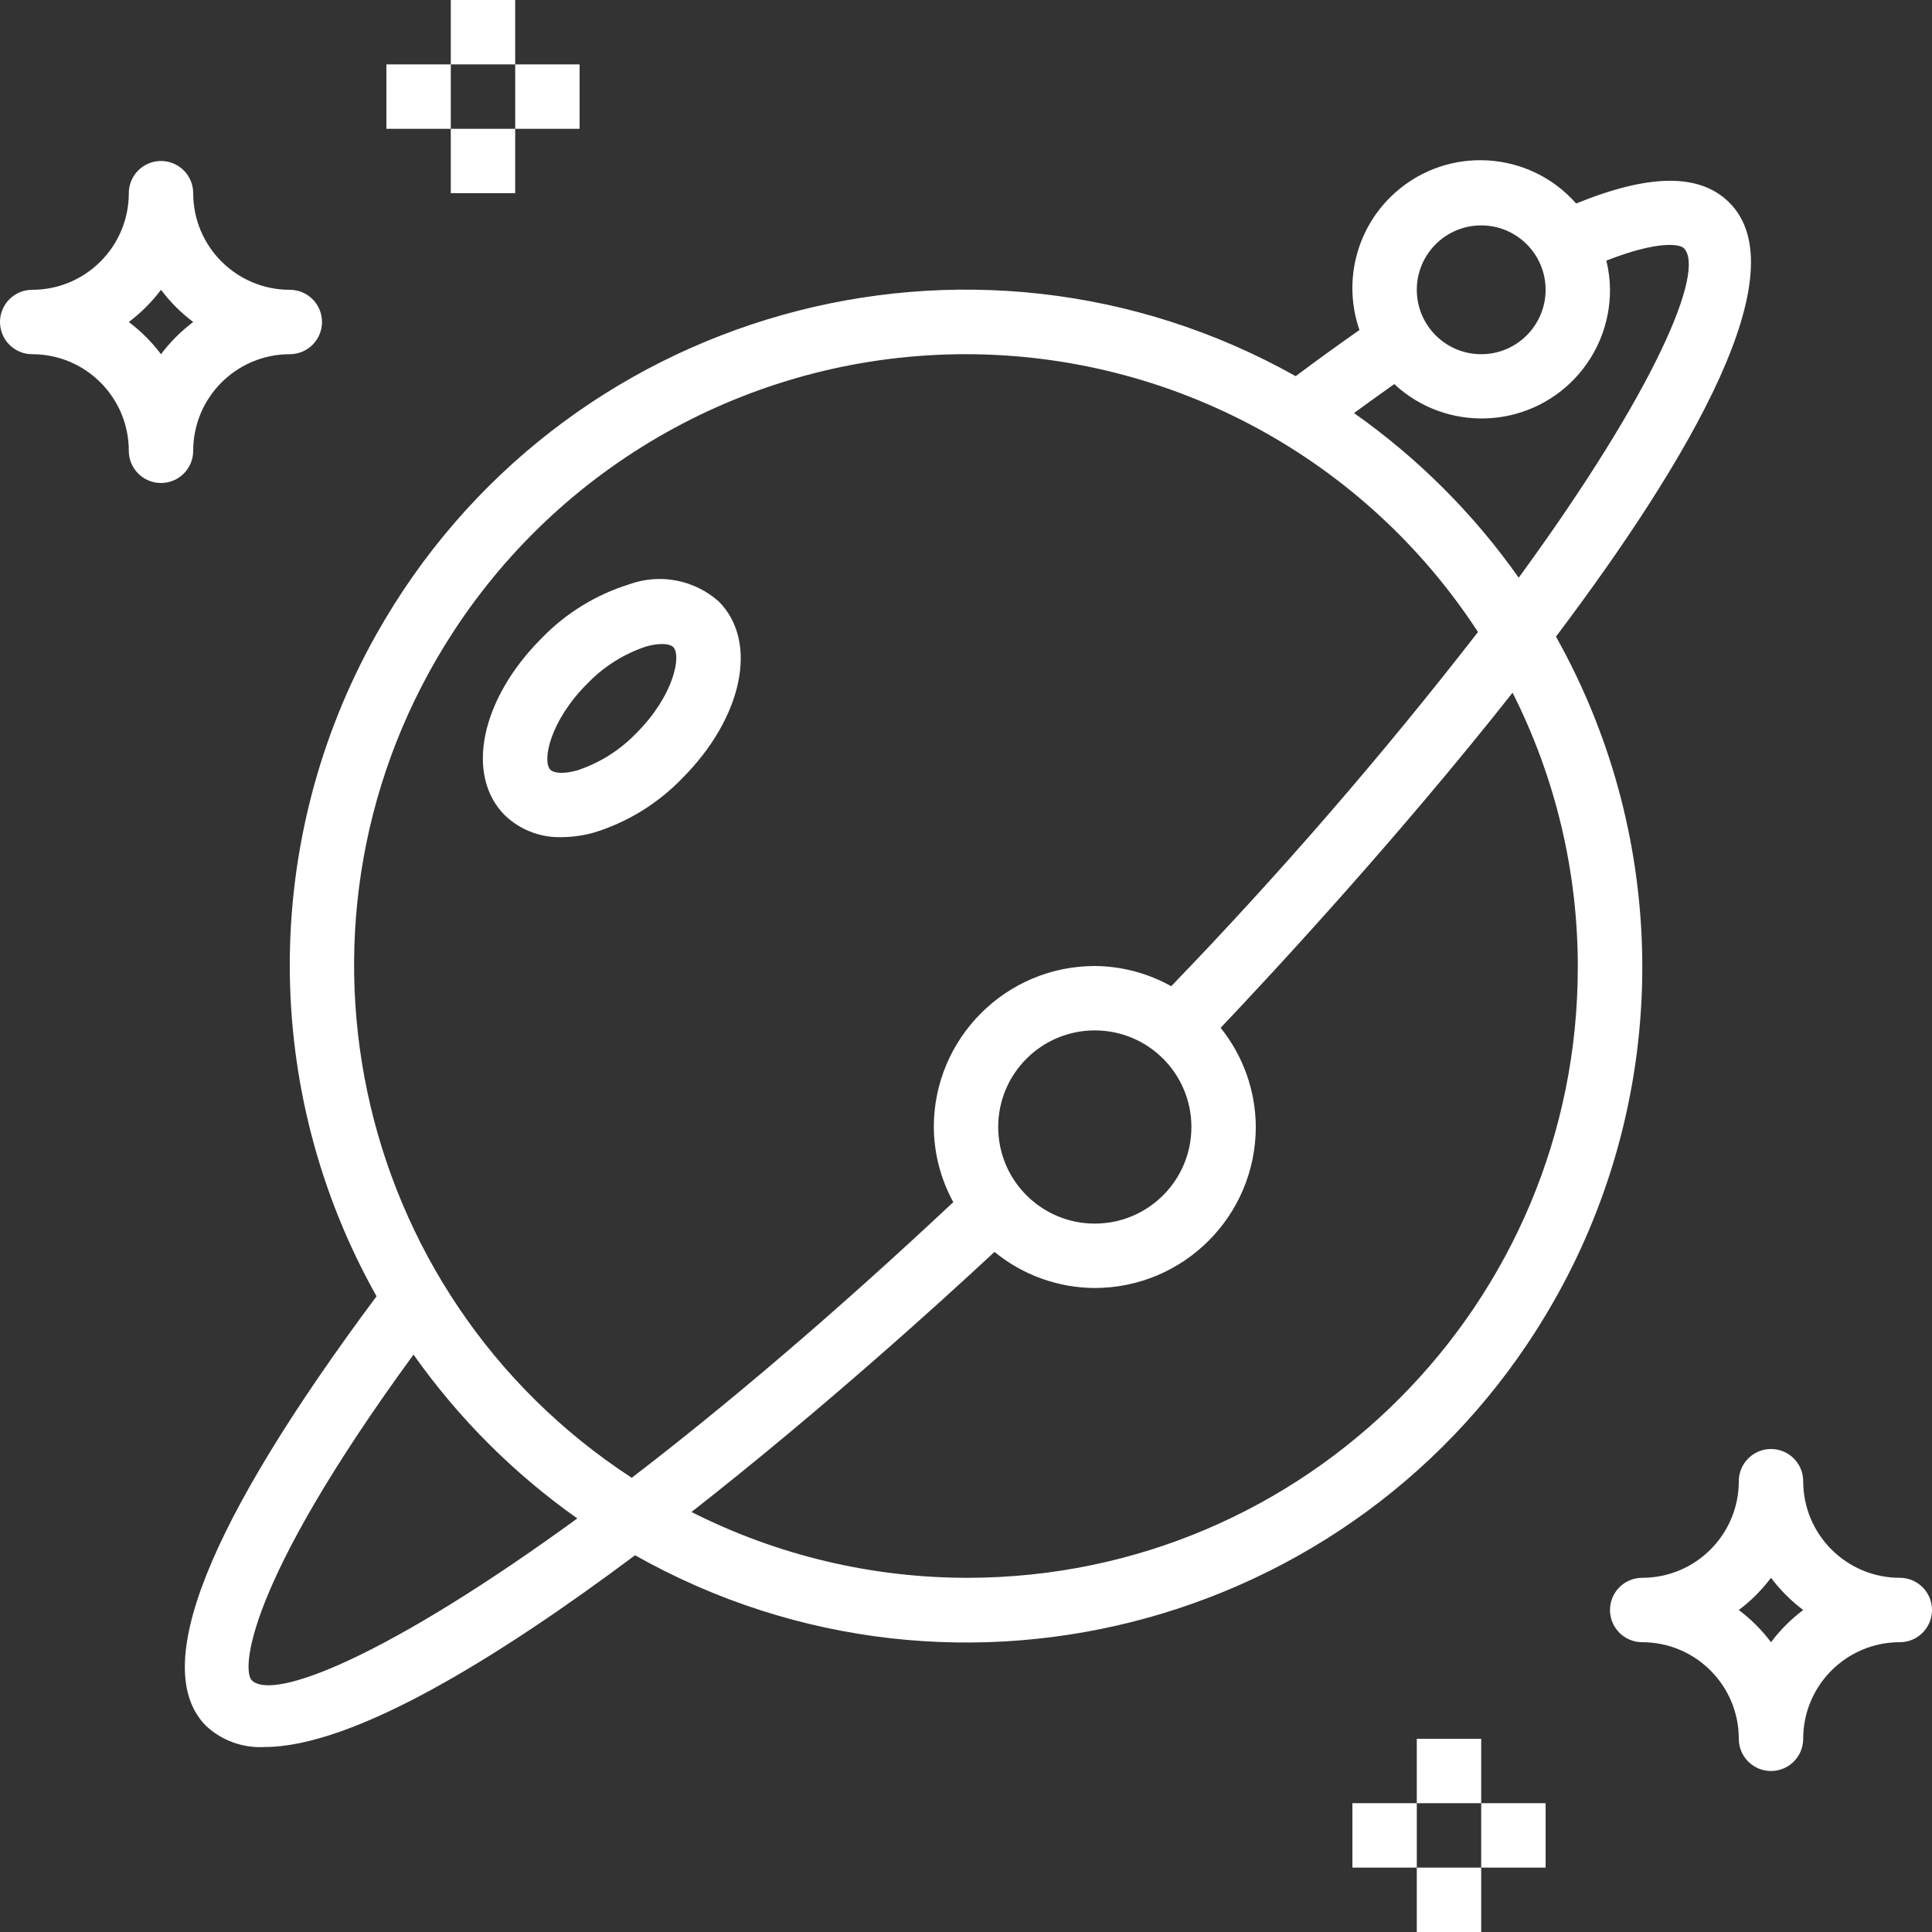 <?xml version="1.0" encoding="iso-8859-1"?>
<!-- Generator: Adobe Illustrator 19.0.0, SVG Export Plug-In . SVG Version: 6.00 Build 0)  -->
<svg xmlns="http://www.w3.org/2000/svg" xmlns:xlink="http://www.w3.org/1999/xlink" version="1.1" id="Capa_1" x="0px" y="0px" viewBox="0 0 480 480" style="enable-background:new 0 0 480 480;" xml:space="preserve" width="512px" height="512px">
<rect x="0" y="0" width="480" height="480" fill="#333333" stroke="none"/>
<g>
	<g>
		<path d="M72,72c-13.255,0-24-10.745-24-24c0-4.418-3.582-8-8-8s-8,3.582-8,8c0,13.255-10.745,24-24,24c-4.418,0-8,3.582-8,8    s3.582,8,8,8c13.255,0,24,10.745,24,24c0,4.418,3.582,8,8,8s8-3.582,8-8c0-13.255,10.745-24,24-24c4.418,0,8-3.582,8-8    S76.418,72,72,72z M40,88c-2.278-3.029-4.971-5.722-8-8c3.029-2.278,5.722-4.971,8-8c2.278,3.029,4.971,5.722,8,8    C44.971,82.278,42.278,84.971,40,88z" fill="#FFFFFF"/>
	</g>
</g>
<g>
	<g>
		<rect x="112" width="16" height="16" fill="#FFFFFF"/>
	</g>
</g>
<g>
	<g>
		<rect x="112" y="32" width="16" height="16" fill="#FFFFFF"/>
	</g>
</g>
<g>
	<g>
		<rect x="96" y="16" width="16" height="16" fill="#FFFFFF"/>
	</g>
</g>
<g>
	<g>
		<rect x="128" y="16" width="16" height="16" fill="#FFFFFF"/>
	</g>
</g>
<g>
	<g>
		<path d="M472,392c-13.255,0-24-10.745-24-24c0-4.418-3.582-8-8-8s-8,3.582-8,8c0,13.255-10.745,24-24,24c-4.418,0-8,3.582-8,8    s3.582,8,8,8c13.255,0,24,10.745,24,24c0,4.418,3.582,8,8,8s8-3.582,8-8c0-13.255,10.745-24,24-24c4.418,0,8-3.582,8-8    S476.418,392,472,392z M440,408c-2.278-3.029-4.971-5.722-8-8c3.029-2.278,5.722-4.971,8-8c2.278,3.029,4.971,5.722,8,8    C444.971,402.278,442.278,404.971,440,408z" fill="#FFFFFF"/>
	</g>
</g>
<g>
	<g>
		<rect x="352" y="464" width="16" height="16" fill="#FFFFFF"/>
	</g>
</g>
<g>
	<g>
		<rect x="352" y="432" width="16" height="16" fill="#FFFFFF"/>
	</g>
</g>
<g>
	<g>
		<rect x="368" y="448" width="16" height="16" fill="#FFFFFF"/>
	</g>
</g>
<g>
	<g>
		<rect x="336" y="448" width="16" height="16" fill="#FFFFFF"/>
	</g>
</g>
<g>
	<g>
		<path d="M429.656,50.344c-7.344-7.344-19.864-7.2-38.064,0.216c-11.604-13.159-31.679-14.42-44.838-2.815    c-9.671,8.529-13.228,22.057-9.002,34.239c-5.152,3.611-10.435,7.435-15.848,11.472c-80.813-45.351-183.09-16.603-228.441,64.21    c-28.654,51.059-28.62,113.362,0.089,164.39C51.368,378.68,37.072,414.616,51.2,428.8c3.925,3.655,9.173,5.548,14.528,5.24    c21.896,0,57.6-21.872,92.048-47.64c80.715,45.534,183.061,17.015,228.596-63.701c28.796-51.045,28.874-113.415,0.204-164.531    C420.312,113.4,446.808,67.496,429.656,50.344z M368,56c8.837,0,16,7.163,16,16s-7.163,16-16,16s-16-7.163-16-16    S359.163,56,368,56z M346.4,95.424c12.888,11.996,33.06,11.272,45.056-1.616C396.968,87.886,400.022,80.09,400,72    c-0.018-2.443-0.322-4.875-0.904-7.248c12.92-5.08,18.248-4.096,19.248-3.096c5.424,5.424-6.808,35.016-41.024,81.872    c-11.193-15.88-25.035-29.717-40.92-40.904C339.8,100.128,343.12,97.76,346.4,95.424z M62.544,417.456    c-2.4-2.4-1.968-23.2,40.192-80.912c11.144,15.79,24.908,29.557,40.696,40.704C96.8,411.2,67.936,422.816,62.544,417.456z     M156.952,367.152c-70.282-45.804-90.125-139.91-44.321-210.191C140.689,113.909,188.612,87.962,240,88    c51.34,0.034,99.189,25.999,127.2,69.024c-23.81,30.678-49.252,60.054-76.216,88C285.18,241.778,278.65,240.05,272,240    c-22.08,0.026-39.974,17.92-40,40c0.047,6.528,1.71,12.943,4.84,18.672C206.904,326.744,180.04,349.456,156.952,367.152z M296,280    c0,13.255-10.745,24-24,24s-24-10.745-24-24s10.745-24,24-24S296,266.745,296,280z M392,240    c0.173,83.775-67.599,151.828-151.374,152.002c-23.91,0.049-47.494-5.554-68.826-16.354c32.688-25.6,62.248-52.48,75.28-64.616    c7.031,5.762,15.83,8.929,24.92,8.968c22.08-0.026,39.974-17.92,40-40c-0.039-8.965-3.119-17.652-8.736-24.64    c13.32-14.04,44.056-47.2,72.528-83.256C386.431,193.157,391.982,216.412,392,240z" fill="#FFFFFF"/>
	</g>
</g>
<g>
	<g>
		<path d="M178.568,149.432c-6.073-5.401-14.619-7.035-22.256-4.256c-8.257,2.565-15.734,7.168-21.744,13.384    c-15.144,15.144-19.072,34.056-9.136,44c3.796,3.642,8.902,5.598,14.16,5.424c2.739-0.019,5.463-0.412,8.096-1.168    c8.257-2.565,15.734-7.168,21.744-13.384C184.576,178.288,188.504,159.376,178.568,149.432z M158.12,182.12    c-4.076,4.257-9.137,7.447-14.736,9.288c-3.496,0.984-5.856,0.632-6.64-0.16c-2.096-2.096-0.176-12.056,9.136-21.368    c4.076-4.257,9.137-7.447,14.736-9.288c3.496-0.968,5.856-0.616,6.64,0.16C169.352,162.848,167.432,172.808,158.12,182.12z" fill="#FFFFFF"/>
	</g>
</g>
<g>
</g>
<g>
</g>
<g>
</g>
<g>
</g>
<g>
</g>
<g>
</g>
<g>
</g>
<g>
</g>
<g>
</g>
<g>
</g>
<g>
</g>
<g>
</g>
<g>
</g>
<g>
</g>
<g>
</g>
</svg>
